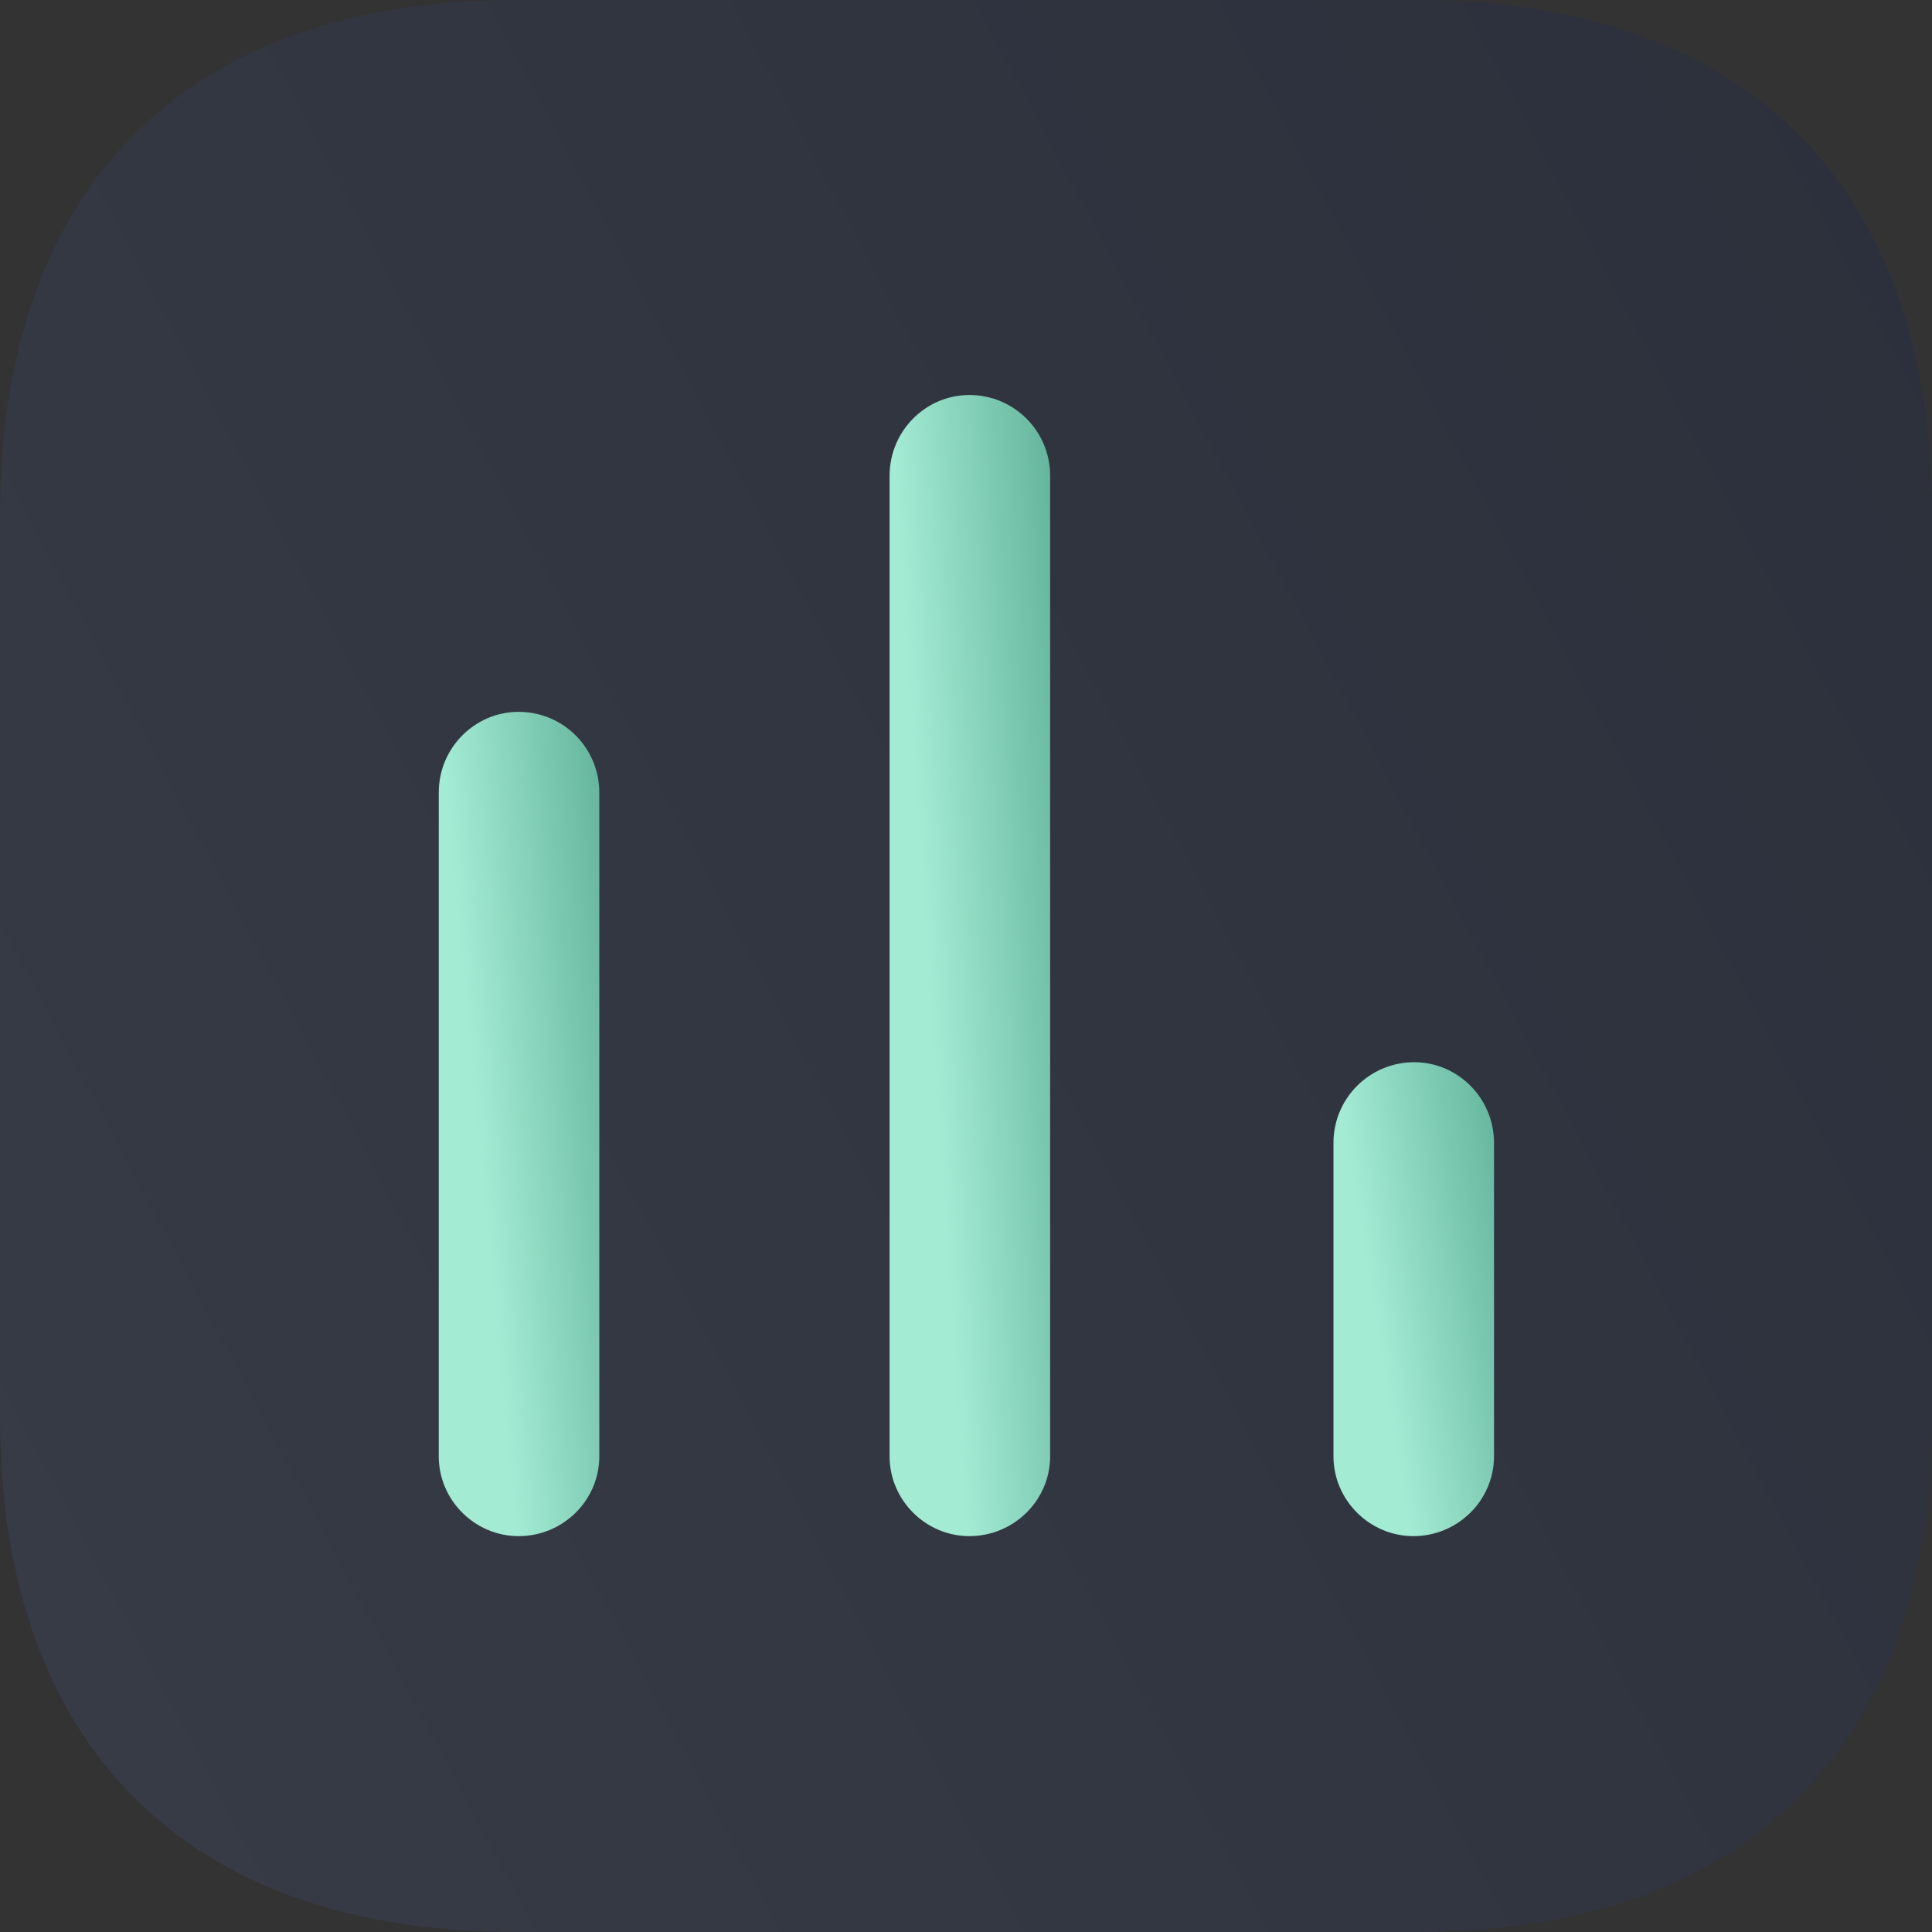 <svg width="20" height="20" viewBox="0 0 20 20" fill="none" xmlns="http://www.w3.org/2000/svg">
<rect x="0" y="0" width="20" height="20" fill="#333333" stroke="none"/>
<path d="M14.676 0H5.333C1.929 0 0 1.929 0 5.333V14.667C0 18.071 1.929 20 5.333 20H14.676C18.08 20 20 18.071 20 14.667V5.333C20 1.929 18.08 0 14.676 0Z" fill="#232731"/>
<path d="M14.676 0H5.333C1.929 0 0 1.929 0 5.333V14.667C0 18.071 1.929 20 5.333 20H14.676C18.08 20 20 18.071 20 14.667V5.333C20 1.929 18.08 0 14.676 0Z" fill="url(#paint0_linear_834_17023)" fill-opacity="0.1"/>
<path d="M5.369 7.369C4.915 7.369 4.542 7.742 4.542 8.205V15.076C4.542 15.529 4.915 15.902 5.369 15.902C5.831 15.902 6.204 15.529 6.204 15.076V8.205C6.204 7.742 5.831 7.369 5.369 7.369Z" fill="url(#paint1_linear_834_17023)"/>
<path d="M10.035 4.089C9.582 4.089 9.209 4.462 9.209 4.925V15.076C9.209 15.529 9.582 15.902 10.035 15.902C10.497 15.902 10.871 15.529 10.871 15.076V4.925C10.871 4.462 10.497 4.089 10.035 4.089Z" fill="url(#paint2_linear_834_17023)"/>
<path d="M14.64 10.996C14.178 10.996 13.804 11.369 13.804 11.831V15.076C13.804 15.529 14.178 15.902 14.631 15.902C15.093 15.902 15.466 15.529 15.466 15.076V11.831C15.466 11.369 15.093 10.996 14.64 10.996Z" fill="url(#paint3_linear_834_17023)"/>
<defs>
<linearGradient id="paint0_linear_834_17023" x1="20" y1="3" x2="-2.641" y2="15.03" gradientUnits="userSpaceOnUse">
<stop stop-color="#7A849F"/>
<stop offset="1" stop-color="#EFF7FF"/>
</linearGradient>
<linearGradient id="paint1_linear_834_17023" x1="6.204" y1="7.369" x2="4.556" y2="7.523" gradientUnits="userSpaceOnUse">
<stop stop-color="#63B49B"/>
<stop offset="1" stop-color="#A4EBD4"/>
</linearGradient>
<linearGradient id="paint2_linear_834_17023" x1="10.871" y1="4.089" x2="9.216" y2="4.2" gradientUnits="userSpaceOnUse">
<stop stop-color="#63B49B"/>
<stop offset="1" stop-color="#A4EBD4"/>
</linearGradient>
<linearGradient id="paint3_linear_834_17023" x1="15.466" y1="10.996" x2="13.847" y2="11.258" gradientUnits="userSpaceOnUse">
<stop stop-color="#63B49B"/>
<stop offset="1" stop-color="#A4EBD4"/>
</linearGradient>
</defs>
</svg>
